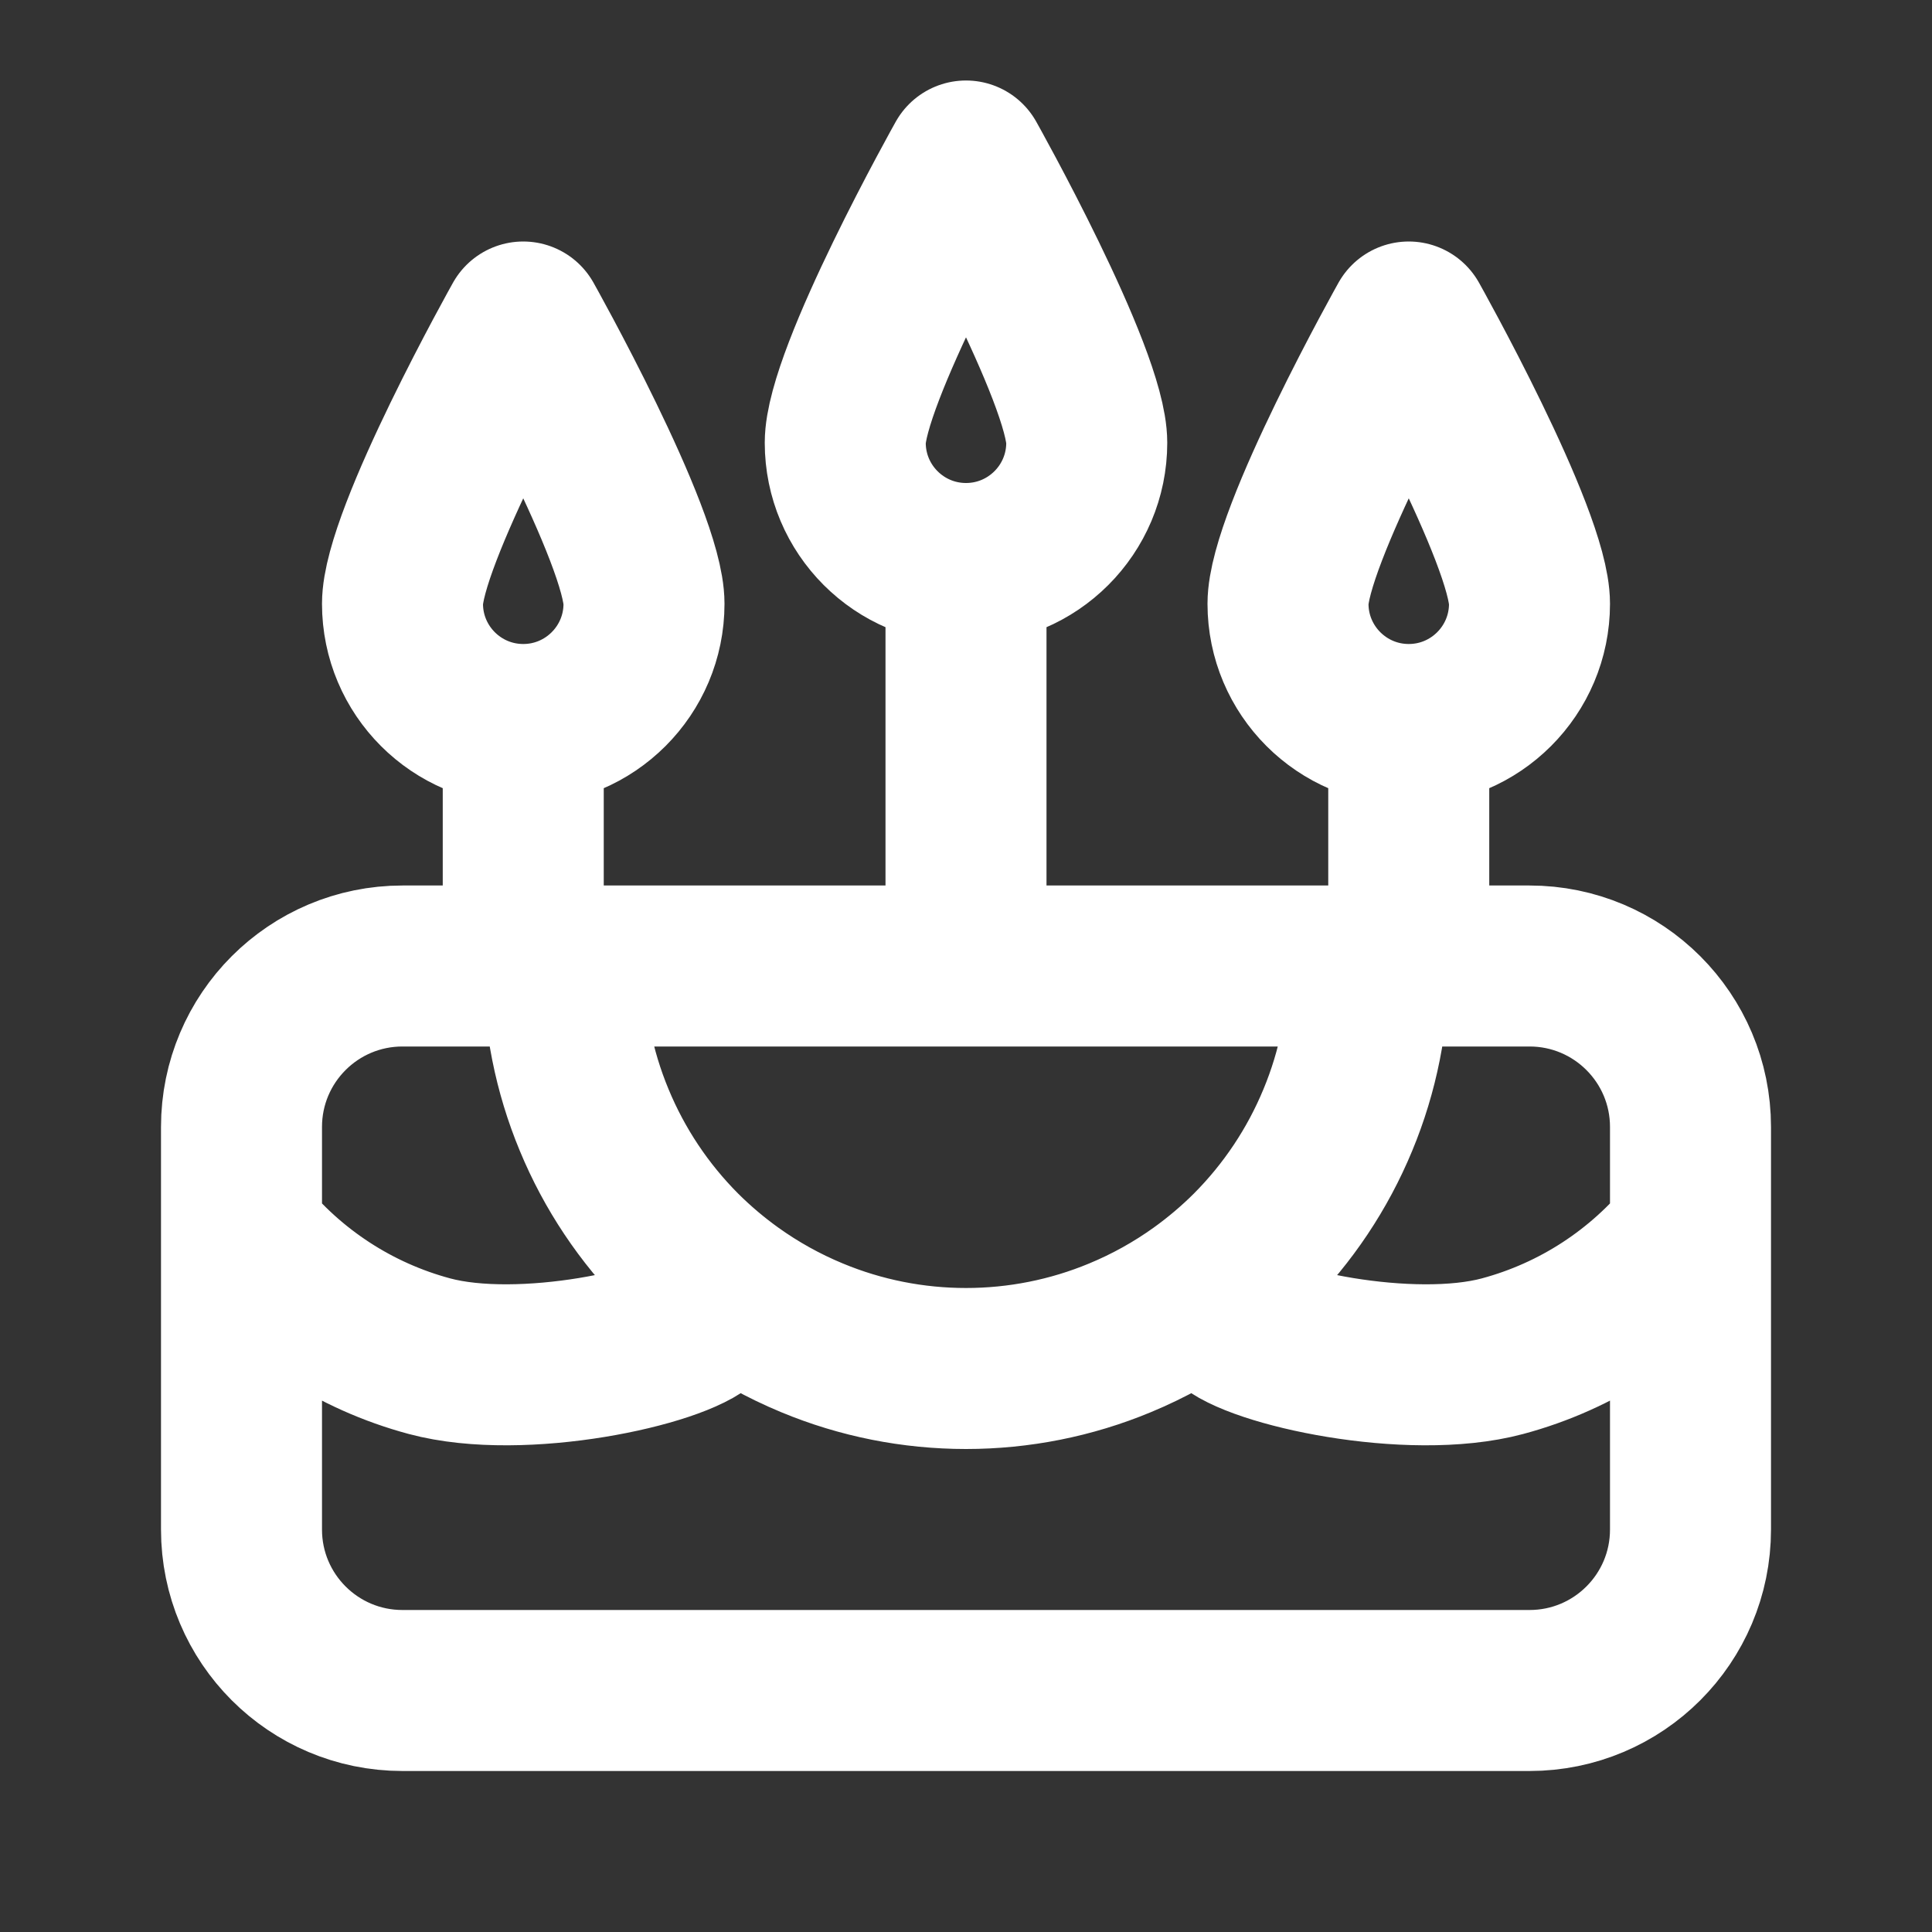 <svg width="24" height="24" viewBox="0 0 24 24" fill="none" xmlns="http://www.w3.org/2000/svg">
<rect x="0" y="0" width="24" height="24" fill="#333333" stroke="none"/>
<path d="M17 12C17 12.657 16.871 13.307 16.619 13.913C16.368 14.52 16 15.071 15.536 15.536C15.343 15.728 15.135 15.904 14.915 16.062M7 12C7 12.657 7.129 13.307 7.381 13.913C7.632 14.52 8 15.071 8.464 15.536C8.657 15.728 8.865 15.904 9.085 16.062M12 7C12.828 7 13.5 6.328 13.5 5.5C13.5 4.672 12 2 12 2C12 2 10.5 4.672 10.5 5.5C10.5 6.328 11.172 7 12 7ZM12 7V12M17.5 9C18.328 9 19 8.328 19 7.5C19 6.672 17.5 4 17.5 4C17.5 4 16 6.672 16 7.5C16 8.328 16.672 9 17.5 9ZM17.5 9L17.5 12M6.5 9C7.328 9 8 8.328 8 7.5C8 6.672 6.5 4 6.5 4C6.5 4 5 6.672 5 7.5C5 8.328 5.672 9 6.5 9ZM6.5 9V12M21 15.329C20.405 16.064 19.59 16.599 18.665 16.847C17.512 17.156 15.585 16.732 15.25 16.397C14.915 16.062 14.915 16.062 14.915 16.062M21 15.329V14C21 12.895 20.105 12 19 12H5C3.895 12 3 12.895 3 14V15.329M21 15.329V19C21 20.105 20.105 21 19 21H5C3.895 21 3 20.105 3 19V15.329M3 15.329C3.595 16.064 4.41 16.599 5.335 16.847C6.488 17.156 8.415 16.732 8.75 16.397C9.085 16.062 9.085 16.062 9.085 16.062M9.085 16.062C9.396 16.285 9.732 16.472 10.087 16.619C10.693 16.871 11.343 17 12 17C12.657 17 13.307 16.871 13.913 16.619C14.268 16.472 14.604 16.285 14.915 16.062" stroke="white" stroke-width="2" stroke-linecap="round" stroke-linejoin="round"/>
</svg>
